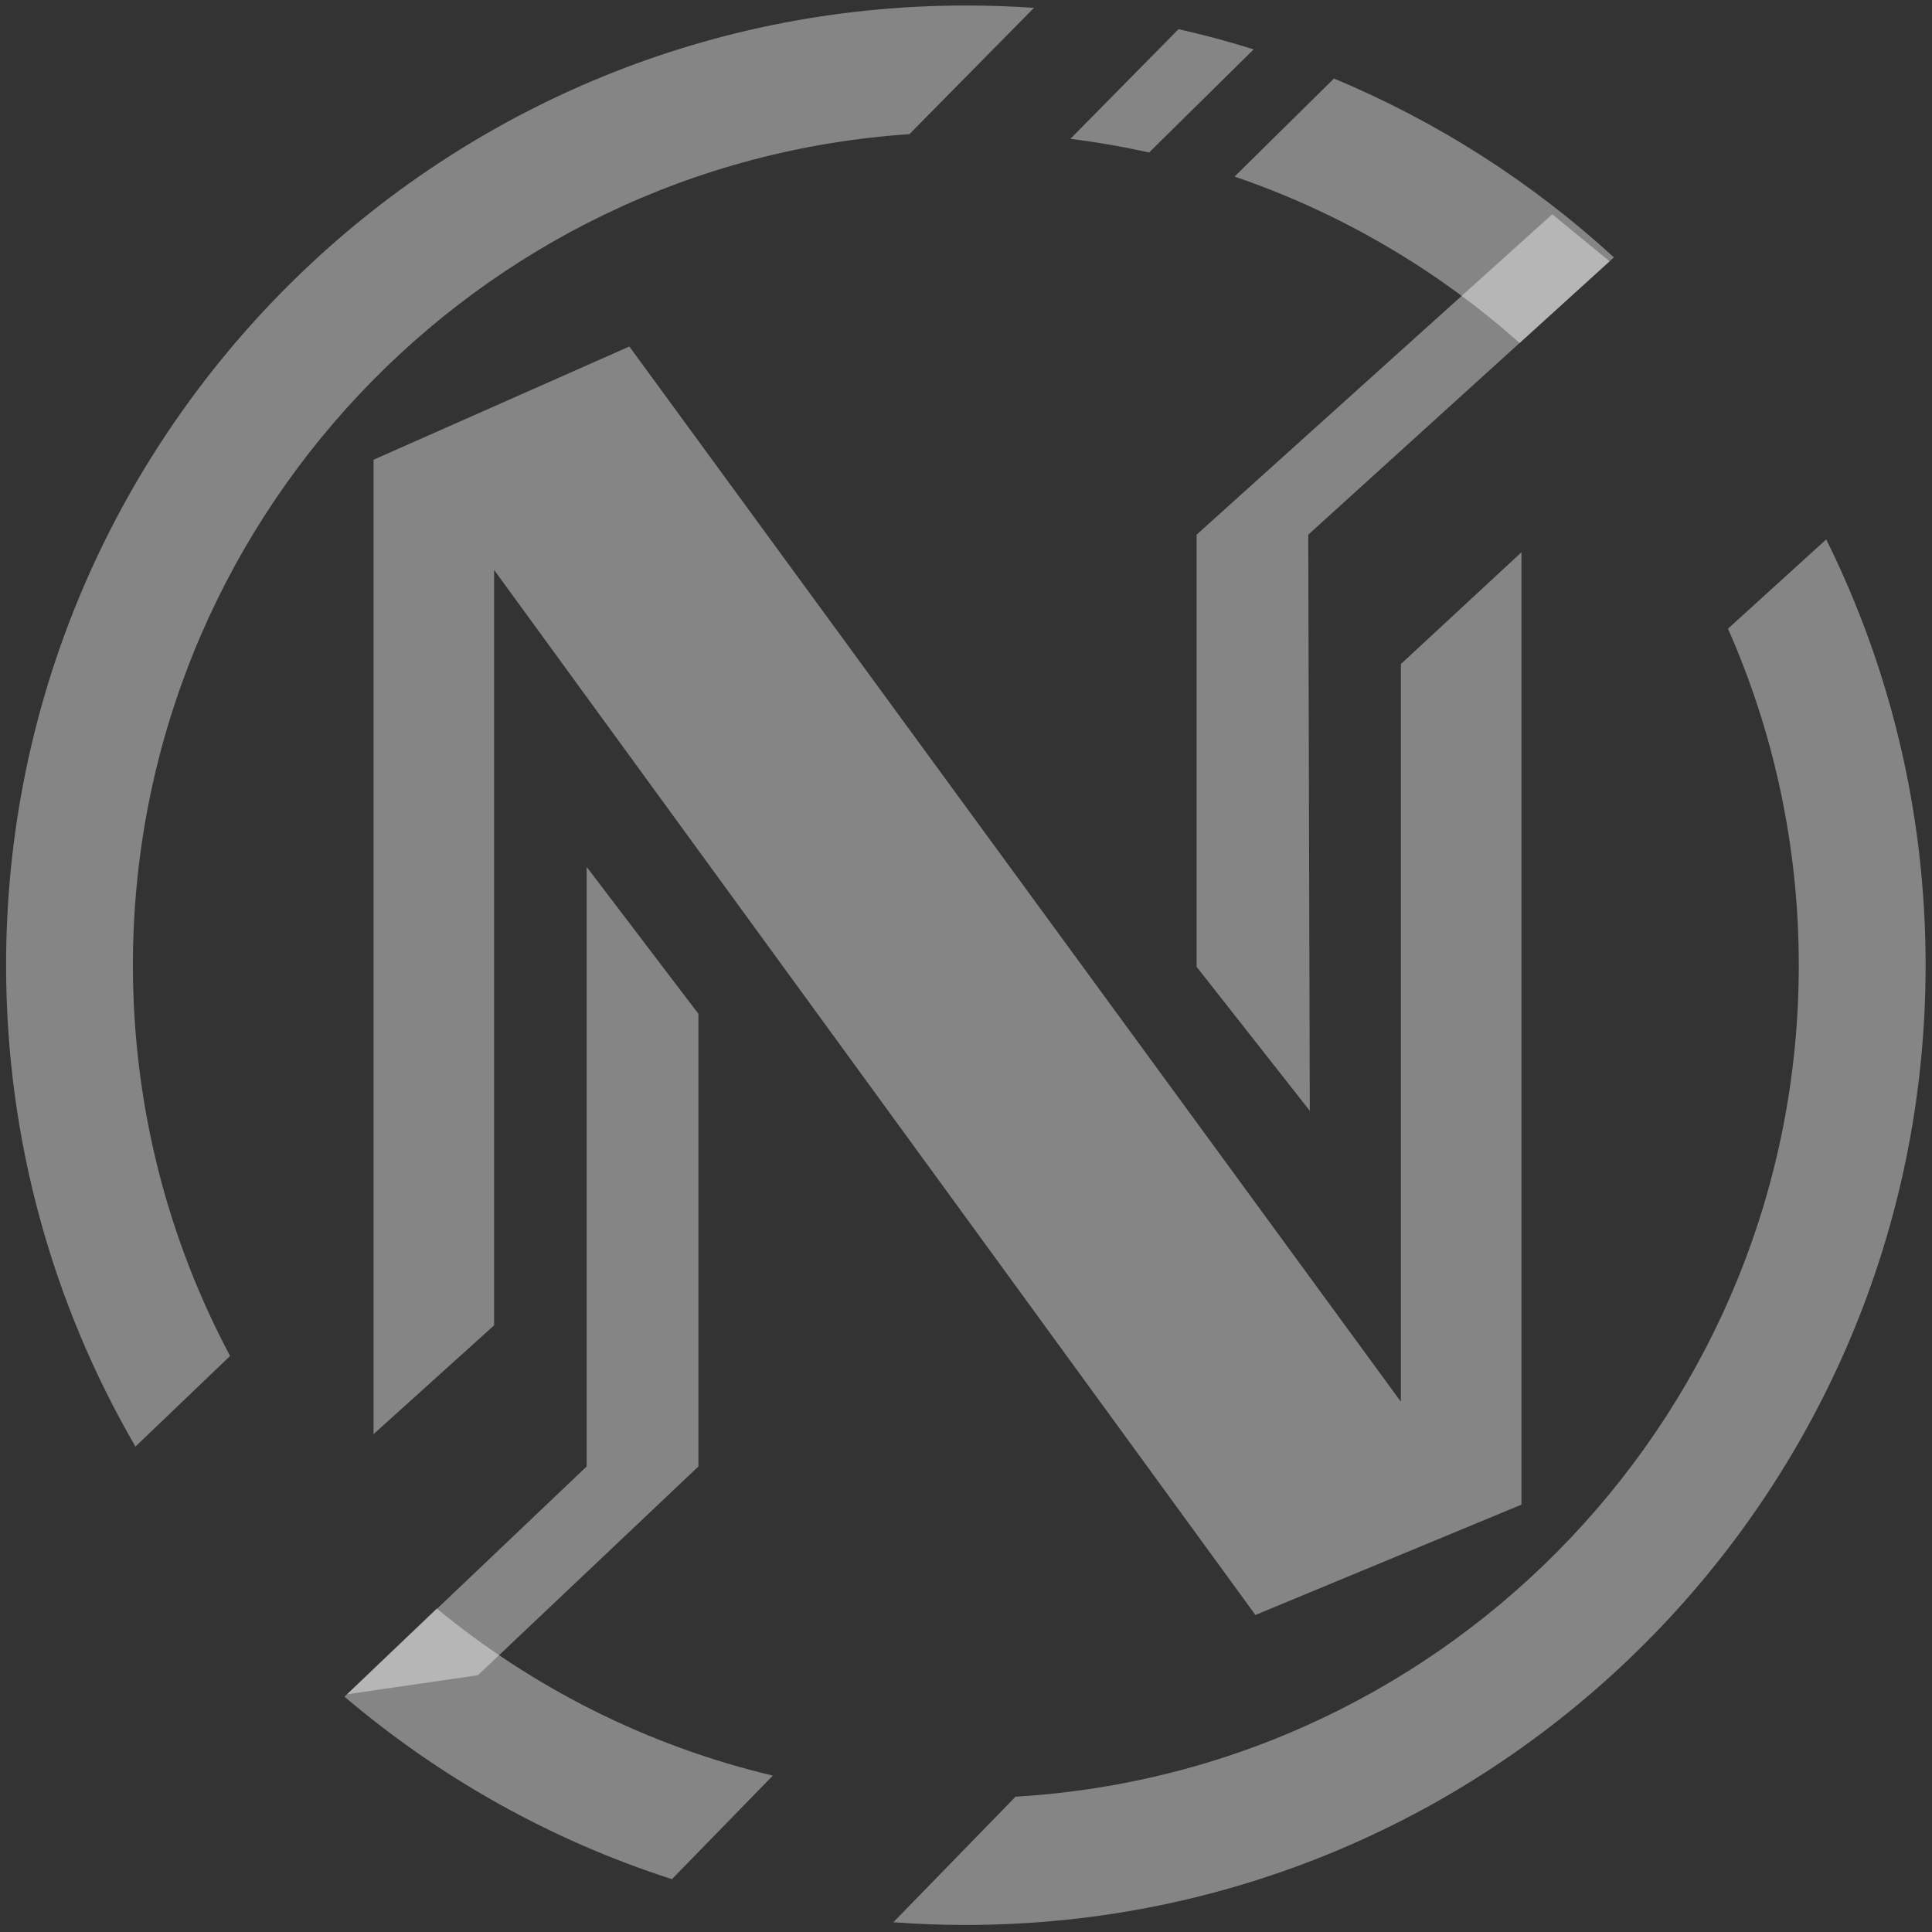 <svg width="20" height="20" viewBox="0 0 20 20" fill="none" xmlns="http://www.w3.org/2000/svg">
<rect x="0" y="0" width="20" height="20" fill="#333333" stroke="none"/>
<g clip-path="url(#clip0_543_1143)">
<path d="M3.867 4.759V14.846L5.115 13.72V5.9L12.996 16.718L15.75 15.576V5.717L14.502 6.874V14.511L6.515 3.587L3.867 4.759Z" fill="white" fill-opacity="0.4"/>
<path d="M6.073 15.181V8.974L7.23 10.495V15.181L4.947 17.342L3.593 17.539L6.073 15.181Z" fill="white" fill-opacity="0.4"/>
<path d="M12.387 10.008L13.559 11.499L13.543 5.535L16.663 2.705L16.069 2.218L12.387 5.535V10.008Z" fill="white" fill-opacity="0.4"/>
<path d="M9.999 0.057C10.236 0.057 10.471 0.065 10.704 0.081L9.414 1.389C4.925 1.689 1.376 5.426 1.376 9.992C1.376 11.454 1.74 12.831 2.382 14.037L1.402 14.975C0.551 13.51 0.063 11.808 0.063 9.992C0.063 4.505 4.512 0.057 9.999 0.057Z" fill="white" fill-opacity="0.4"/>
<path d="M11.895 1.579C11.628 1.519 11.357 1.472 11.081 1.437L12.2 0.302C12.464 0.361 12.723 0.431 12.978 0.511L11.895 1.579Z" fill="white" fill-opacity="0.4"/>
<path d="M9.999 19.927C15.486 19.927 19.934 15.479 19.934 9.992C19.934 8.409 19.564 6.913 18.905 5.584L17.888 6.508C18.359 7.574 18.621 8.752 18.621 9.992C18.621 14.581 15.036 18.333 10.513 18.599L9.248 19.899C9.496 19.918 9.746 19.927 9.999 19.927Z" fill="white" fill-opacity="0.4"/>
<path d="M6.956 19.453L8 18.381C6.702 18.073 5.517 17.472 4.521 16.651L3.566 17.564C4.55 18.4 5.698 19.049 6.956 19.453Z" fill="white" fill-opacity="0.4"/>
<path d="M13.809 0.813L12.78 1.828C13.88 2.203 14.881 2.794 15.731 3.551L16.707 2.664C15.862 1.89 14.883 1.26 13.809 0.813Z" fill="white" fill-opacity="0.4"/>
</g>
<defs>
<clipPath id="clip0_543_1143">
<rect width="20" height="20" fill="white"/>
</clipPath>
</defs>
</svg>
